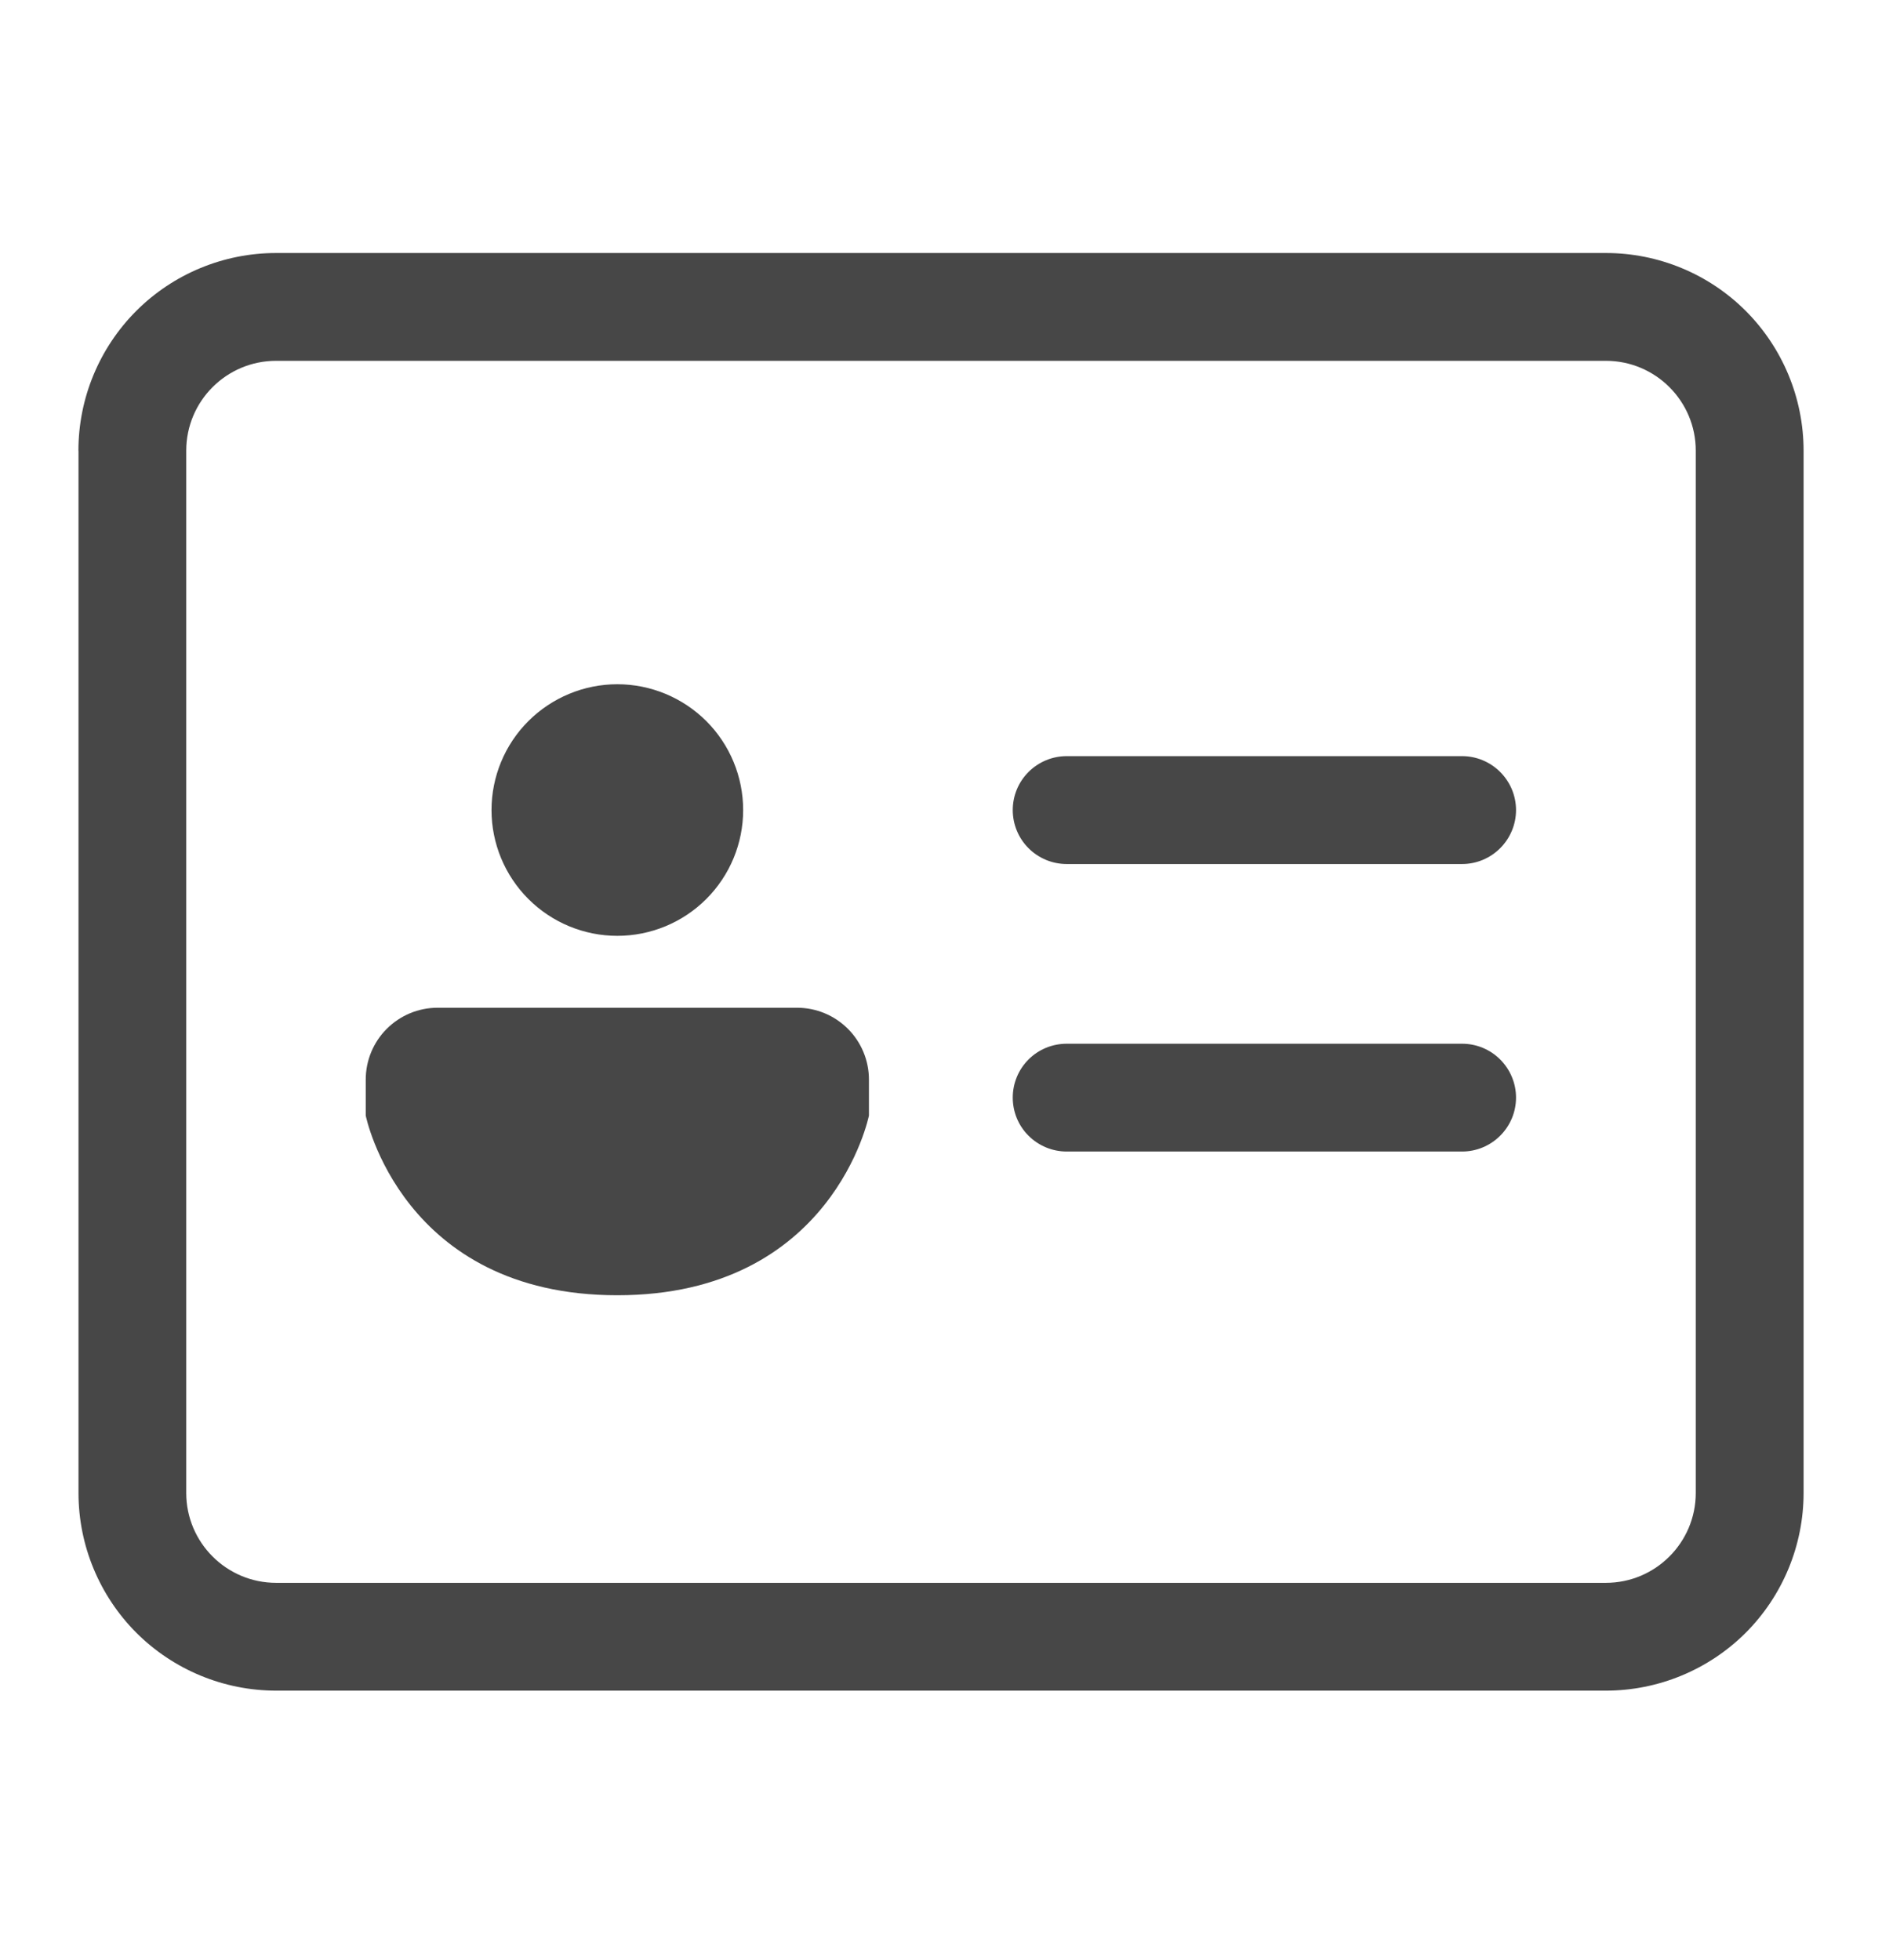 <svg width="24" height="25" viewBox="0 0 24 25" fill="none" xmlns="http://www.w3.org/2000/svg">
<g id="fluent:contact-card-28-regular">
<g id="Group">
<path id="Vector" d="M12.915 10.332C12.915 10.149 12.987 9.975 13.116 9.846C13.245 9.717 13.42 9.644 13.603 9.644H18.645C18.828 9.644 19.002 9.717 19.131 9.846C19.26 9.975 19.333 10.149 19.333 10.332C19.333 10.514 19.26 10.689 19.131 10.818C19.002 10.947 18.828 11.02 18.645 11.02H13.603C13.42 11.02 13.245 10.947 13.116 10.818C12.987 10.689 12.915 10.514 12.915 10.332ZM13.603 13.312C13.42 13.312 13.245 13.384 13.116 13.513C12.987 13.642 12.915 13.817 12.915 13.999C12.915 14.182 12.987 14.357 13.116 14.485C13.245 14.614 13.42 14.687 13.603 14.687H18.645C18.828 14.687 19.002 14.614 19.131 14.485C19.26 14.357 19.333 14.182 19.333 13.999C19.333 13.817 19.26 13.642 19.131 13.513C19.002 13.384 18.828 13.312 18.645 13.312H13.603ZM9.477 10.332C9.477 10.757 9.308 11.165 9.007 11.466C8.706 11.767 8.298 11.936 7.872 11.936C7.447 11.936 7.039 11.767 6.738 11.466C6.437 11.165 6.268 10.757 6.268 10.332C6.268 9.906 6.437 9.498 6.738 9.197C7.039 8.897 7.447 8.727 7.872 8.727C8.298 8.727 8.706 8.897 9.007 9.197C9.308 9.498 9.477 9.906 9.477 10.332ZM5.58 12.853H10.165C10.408 12.853 10.641 12.95 10.813 13.122C10.985 13.294 11.081 13.527 11.081 13.77V14.228C11.081 14.228 10.623 16.52 7.872 16.52C5.122 16.52 4.664 14.228 4.664 14.228V13.77C4.664 13.527 4.76 13.294 4.932 13.122C5.104 12.95 5.337 12.853 5.58 12.853ZM1 5.748C1 5.079 1.266 4.438 1.738 3.965C2.211 3.492 2.853 3.227 3.521 3.227H20.479C21.147 3.227 21.789 3.492 22.262 3.965C22.734 4.438 23 5.079 23 5.748V19.042C23 19.71 22.734 20.352 22.262 20.825C21.789 21.297 21.147 21.563 20.479 21.563H3.522C2.853 21.563 2.212 21.297 1.739 20.825C1.267 20.352 1.001 19.71 1.001 19.042V5.748H1ZM3.521 4.602C2.889 4.602 2.375 5.115 2.375 5.748V19.042C2.375 19.674 2.889 20.188 3.521 20.188H20.479C21.111 20.188 21.625 19.674 21.625 19.042V5.748C21.625 5.115 21.111 4.602 20.479 4.602H3.522H3.521Z" fill="#474747"/>
</g>
</g>
</svg>
